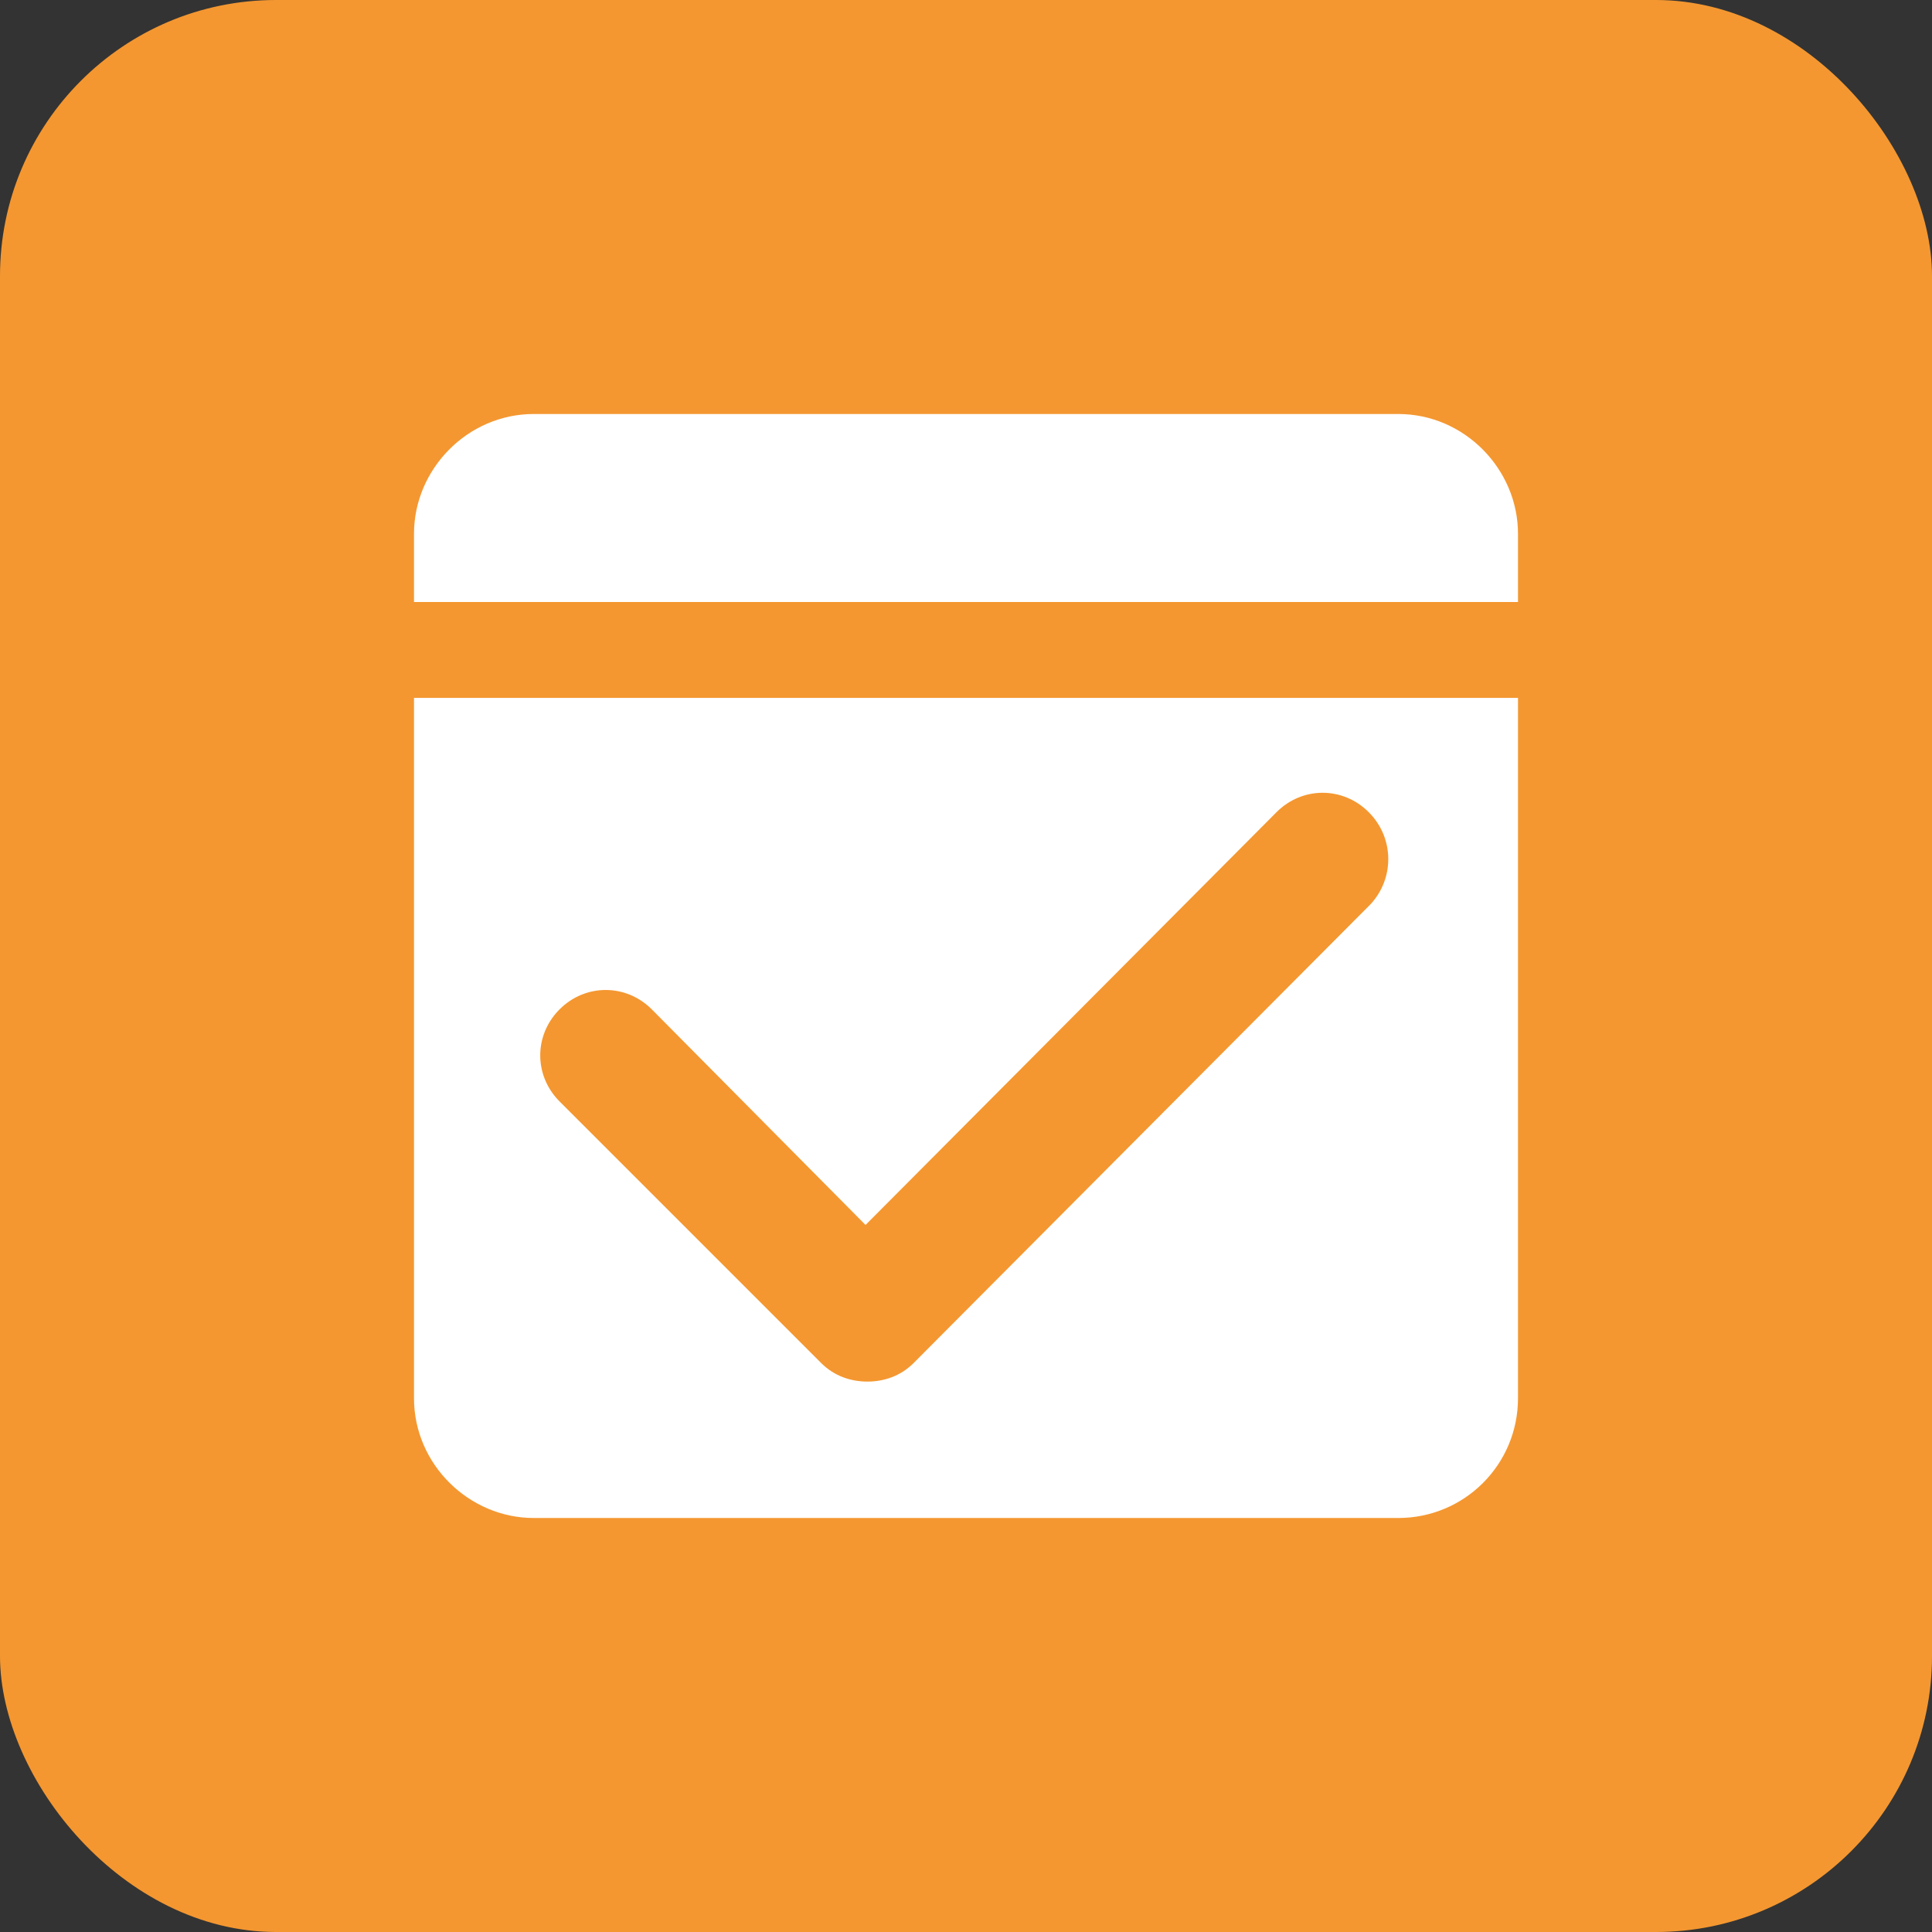 <?xml version="1.0" encoding="UTF-8"?>
<svg width="28px" height="28px" viewBox="0 0 28 28" version="1.1" xmlns="http://www.w3.org/2000/svg" xmlns:xlink="http://www.w3.org/1999/xlink">
    <rect x="0" y="0" width="28" height="28" fill="#333333" stroke="none"/>
    <!-- Generator: Sketch 54 (76480) - https://sketchapp.com -->
    <title>任务类</title>
    <desc>Created with Sketch.</desc>
    <g id="页面标题icon" stroke="none" stroke-width="1" fill="none" fill-rule="evenodd">
        <g transform="translate(-1001, -290)" id="编组-5">
            <g transform="translate(996, 258)">
                <g id="任务类" transform="translate(5, 32)">
                    <g fill="#F49730" id="Rectangle-2">
                        <rect x="0" y="0" width="28" height="28" rx="4"></rect>
                    </g>
                    <g id="复核" transform="translate(6, 6)" fill="#FFFFFF" fill-rule="nonzero">
                        <path d="M0.347,2.725 L16,2.725 L16,1.736 C16,0.801 15.225,0 14.264,0 L1.736,0 C0.775,0 0,0.801 0,1.736 L0,2.725 L0.347,2.725 Z M15.599,4.114 L0,4.114 L0,14.264 C0,15.225 0.801,16 1.736,16 L14.264,16 C15.225,16 16,15.225 16,14.264 L16,4.114 L15.599,4.114 Z M13.863,7.105 L7.239,13.756 C7.052,13.943 6.811,14.023 6.571,14.023 C6.331,14.023 6.09,13.943 5.903,13.756 L2.11,9.963 C1.736,9.589 1.736,9.002 2.11,8.628 C2.484,8.254 3.072,8.254 3.446,8.628 L6.544,11.753 L12.501,5.77 C12.875,5.396 13.462,5.396 13.836,5.77 C14.21,6.144 14.21,6.731 13.863,7.105 L13.863,7.105 Z" id="形状"></path>
                    </g>
                </g>
            </g>
        </g>
    </g>
</svg>